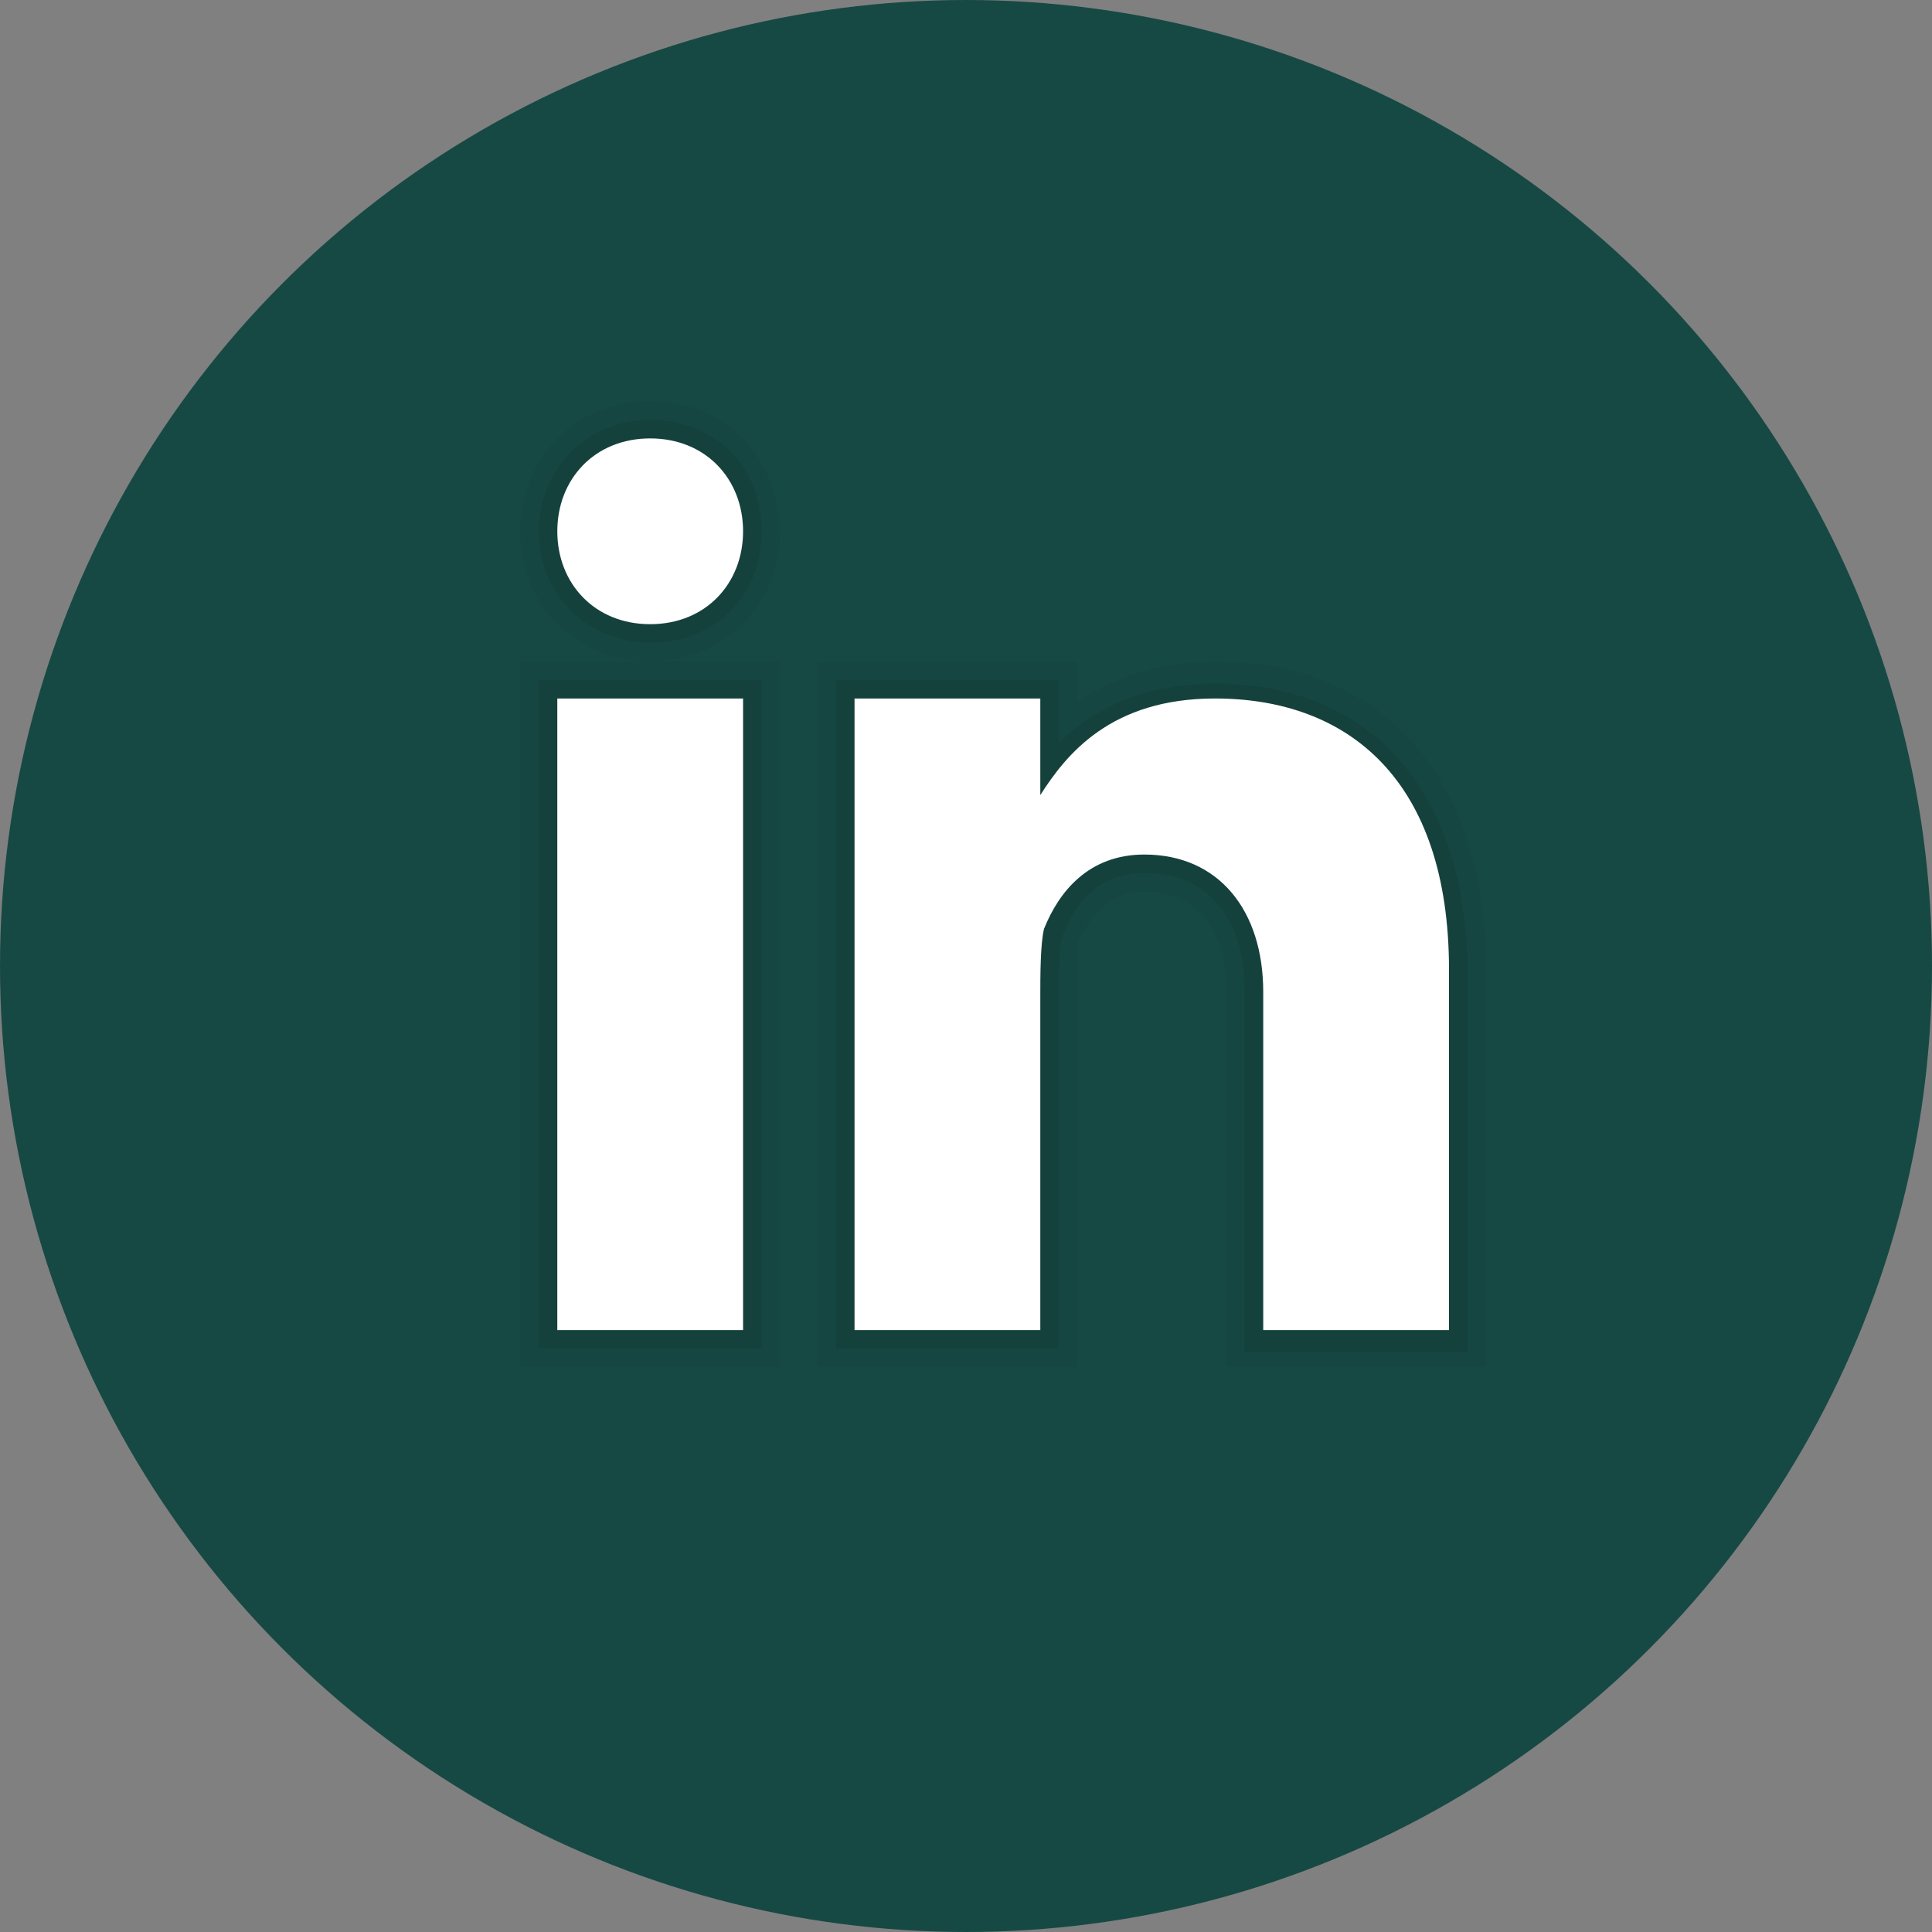 <?xml version="1.0" encoding="utf-8"?>
<!-- Generator: Adobe Illustrator 25.4.1, SVG Export Plug-In . SVG Version: 6.00 Build 0)  -->
<svg version="1.1" id="Layer_1" xmlns="http://www.w3.org/2000/svg" xmlns:xlink="http://www.w3.org/1999/xlink" x="0px" y="0px"
	 viewBox="0 0 52 52" style="enable-background:new 0 0 52 52;" xml:space="preserve">
<rect x="0" y="0" width="52" height="52" fill="#808080" stroke="none"/>
<style type="text/css">
	.st0{fill:#174944;}
	.st1{opacity:5.000000e-02;enable-background:new    ;}
	.st2{opacity:7.000000e-02;enable-background:new    ;}
	.st3{fill:#FFFFFF;}
</style>
<circle class="st0" cx="26" cy="26" r="26"/>
<path class="st1" d="M33,36.8V26.7c0-1.7-0.8-2.7-2.2-2.7c-0.8,0-1.4,0.5-1.8,1.4c0,0.1,0,0.3,0,1.1l0,10.3h-7v-19h7v1.1
	c1-0.7,2.3-1.1,3.7-1.1c4.5,0,7.3,3.1,7.3,8.3l0,10.7H33z M14,36.8v-19h3.5c-2,0-3.5-1.5-3.5-3.5c0-2,1.5-3.5,3.5-3.5
	c2,0,3.4,1.4,3.5,3.5c0,2-1.5,3.5-3.5,3.5H21v19H14z"/>
<path class="st2" d="M33.5,36.3v-9.6c0-2-1-3.2-2.7-3.2c-1.3,0-1.9,0.9-2.2,1.7c-0.1,0.2-0.1,1-0.1,1.3l0,9.8h-6v-18h6V20
	c0.8-0.8,2.1-1.6,4.2-1.6c4.2,0,6.8,2.9,6.8,7.8l0,10.2H33.5z M14.5,36.3v-18h6v18H14.5z M17.5,17.3c-1.7,0-3-1.3-3-3
	c0-1.7,1.3-3,3-3c1.7,0,3,1.2,3,3C20.5,16.1,19.2,17.3,17.5,17.3L17.5,17.3z"/>
<path class="st3" d="M15,18.8h5v17h-5V18.8z M17.5,16.8L17.5,16.8c-1.5,0-2.5-1.1-2.5-2.5c0-1.4,1-2.5,2.5-2.5
	c1.5,0,2.5,1.1,2.5,2.5C20,15.7,19,16.8,17.5,16.8z M39,35.8h-5v-9.1c0-2.2-1.2-3.7-3.2-3.7c-1.5,0-2.3,1-2.7,2
	C28,25.4,28,26.3,28,26.8v9h-5v-17h5v2.6c0.7-1.1,1.9-2.6,4.7-2.6c3.6,0,6.3,2.2,6.3,7.3L39,35.8L39,35.8z"/>
</svg>
